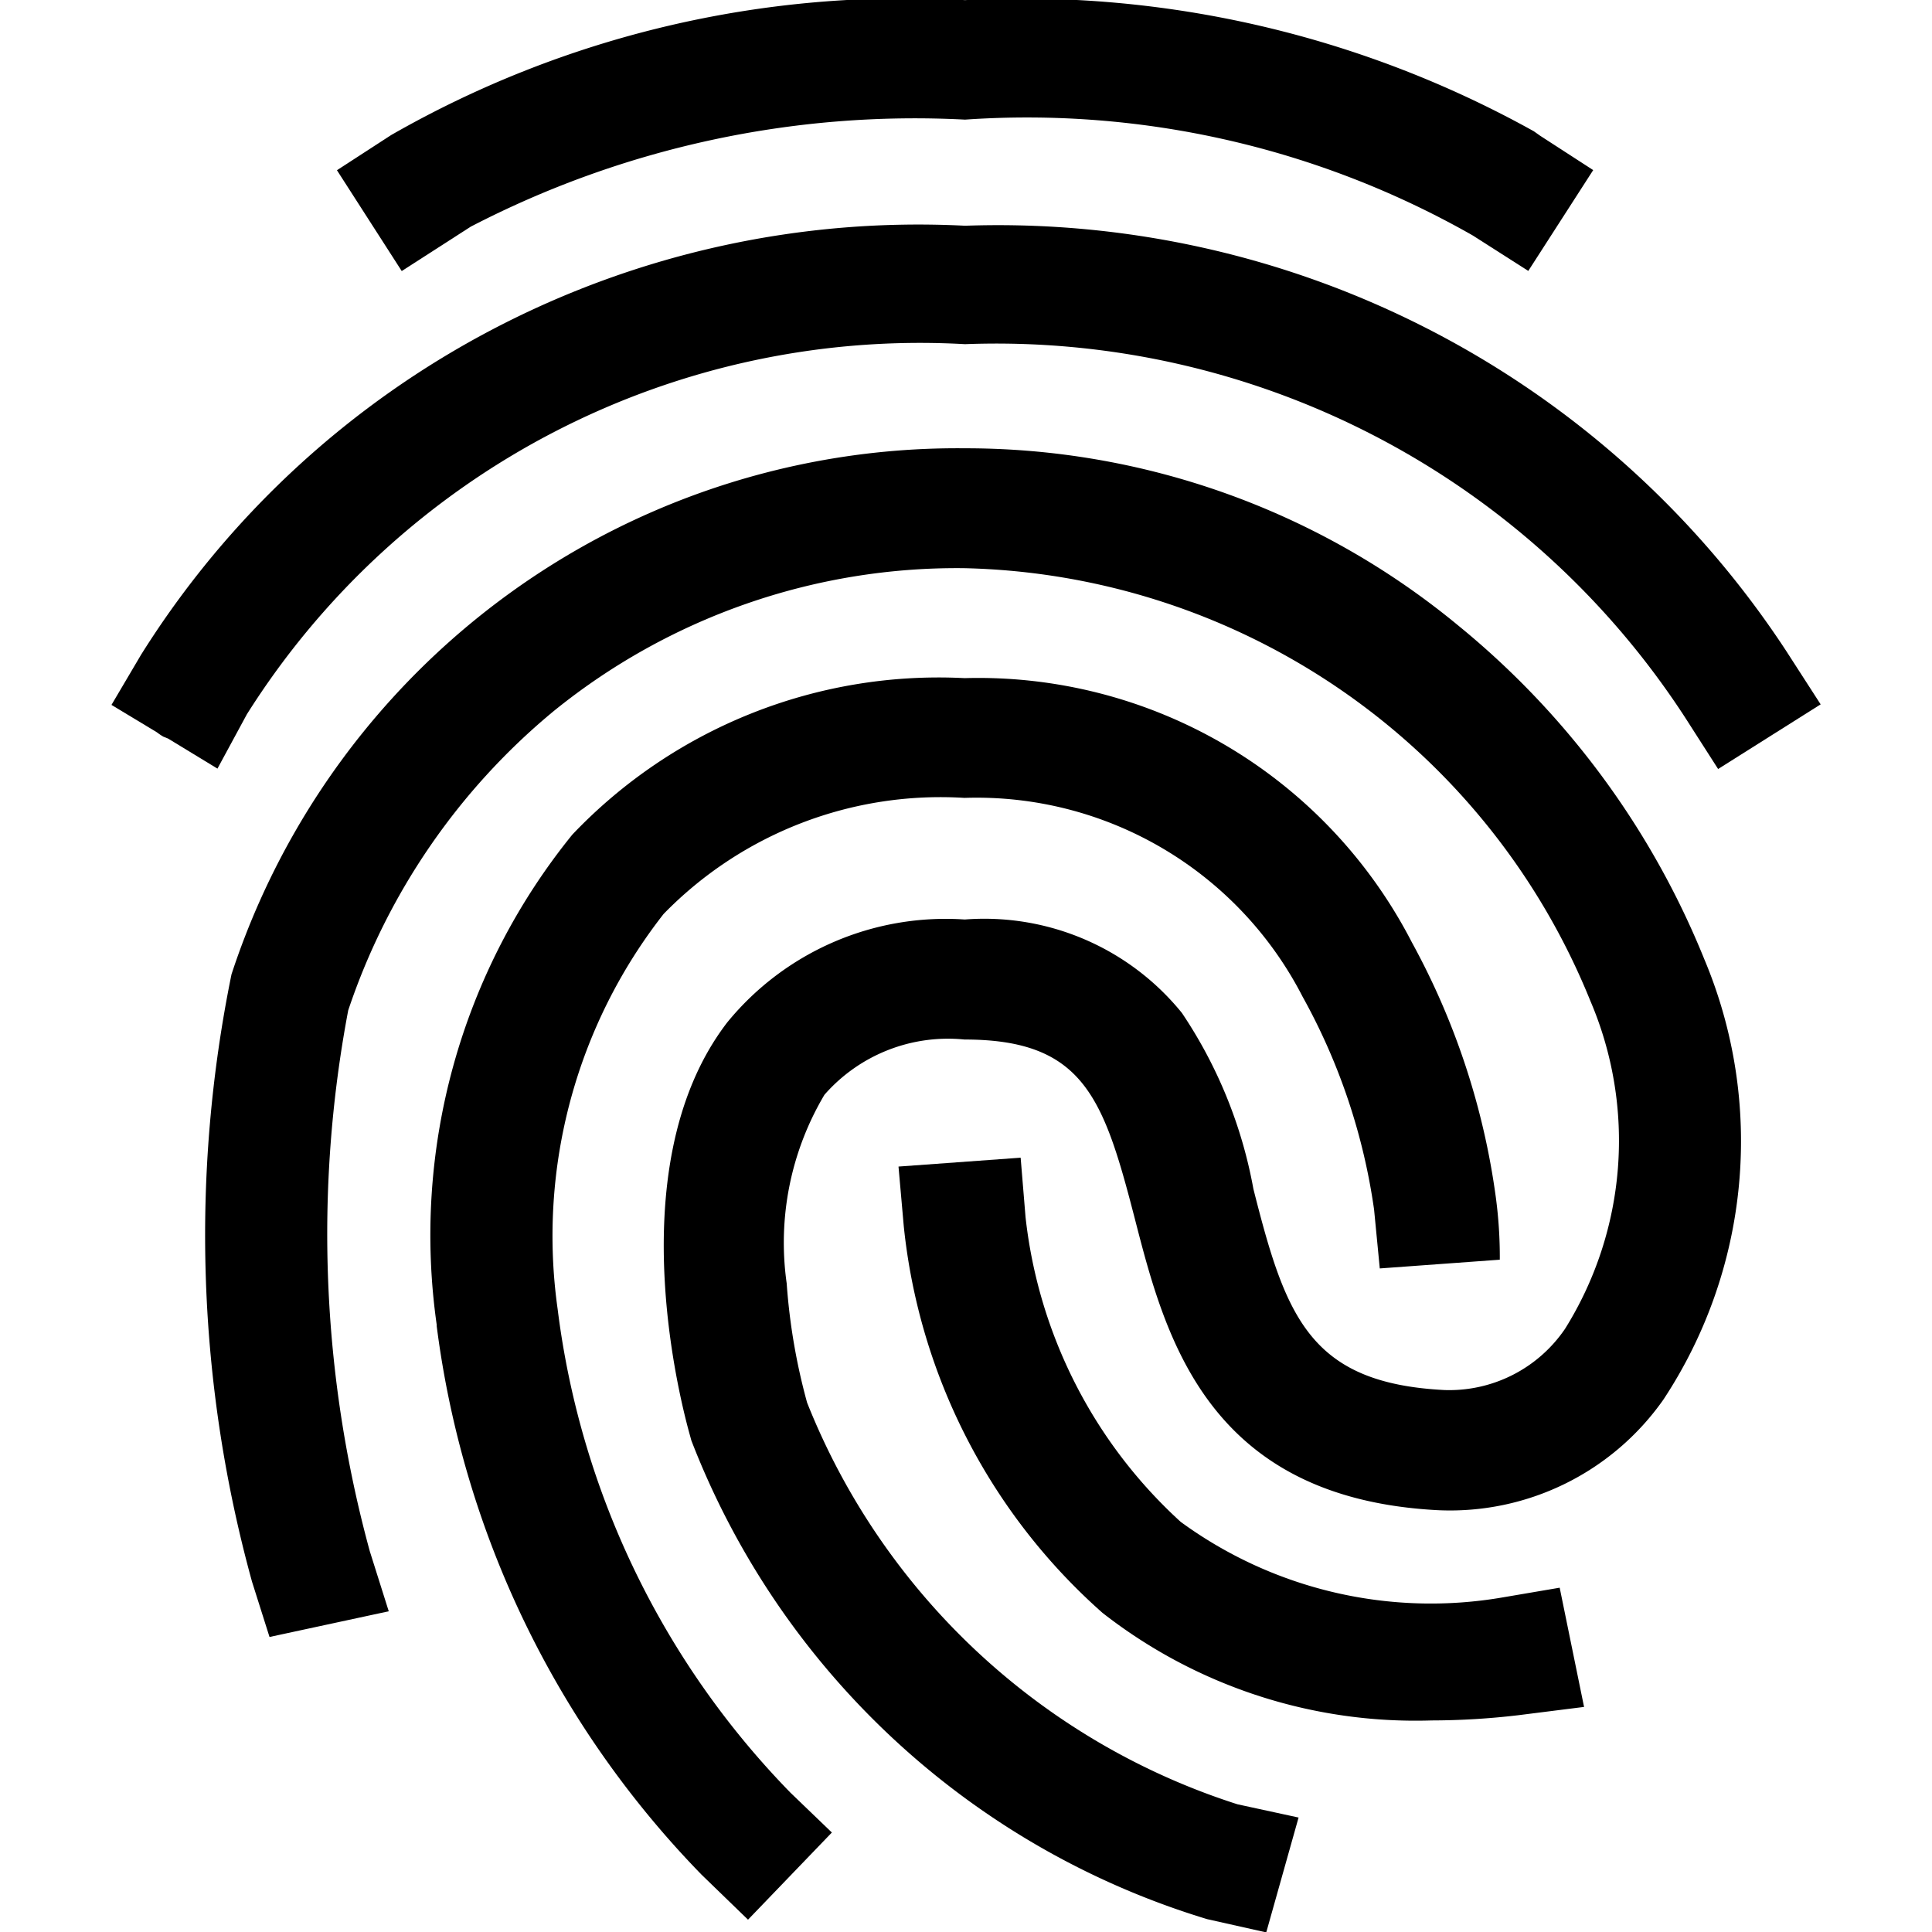 <svg xmlns="http://www.w3.org/2000/svg" width="18" height="18" viewBox="0 0 12.903 14.584">
  <g id="Group_6056" data-name="Group 6056" transform="translate(-16.484 -229.416)">
    <g id="Group_6055" data-name="Group 6055">
      <path id="Path_5425" data-name="Path 5425" d="M43.058,76.126l.373.227.222-.41a6.006,6.006,0,0,1,5.421-2.794,6.2,6.2,0,0,1,5.439,2.823l.246.384.774-.488-.258-.4a7.113,7.113,0,0,0-6.2-3.213,6.925,6.925,0,0,0-6.221,3.239l-.223.378.343.207a.426.426,0,0,0,.049.033Z" transform="translate(-26.146 158.865)"/>
      <path id="Path_5426" data-name="Path 5426" d="M74.583,129.406a5.838,5.838,0,0,0-3.721-1.336,5.766,5.766,0,0,0-5.537,3.971,9.839,9.839,0,0,0,.155,4.585l.132.417.9-.194-.143-.453a9.083,9.083,0,0,1-.163-4.083,4.978,4.978,0,0,1,1.551-2.259,4.831,4.831,0,0,1,3.1-1.079,5.224,5.224,0,0,1,4.725,3.265,2.683,2.683,0,0,1-.19,2.476,1.057,1.057,0,0,1-.91.463c-1.021-.052-1.2-.557-1.443-1.518a3.5,3.5,0,0,0-.54-1.329,1.92,1.92,0,0,0-1.639-.705,2.129,2.129,0,0,0-1.793.777c-.864,1.126-.3,3.048-.278,3.129l.007.026a6.056,6.056,0,0,0,3.894,3.614l.446.1.244-.867-.461-.1a5.2,5.2,0,0,1-3.249-3.032,4.6,4.6,0,0,1-.154-.9,2.186,2.186,0,0,1,.285-1.424,1.24,1.24,0,0,1,1.057-.417c.9,0,1.05.44,1.286,1.353.229.89.544,2.11,2.29,2.2a1.968,1.968,0,0,0,1.7-.835,3.542,3.542,0,0,0,.308-3.326A6.29,6.29,0,0,0,74.583,129.406Z" transform="translate(-47.934 104.73)"/>
      <path id="Path_5427" data-name="Path 5427" d="M123.728,190.263a3.942,3.942,0,0,1,.8-2.983,2.918,2.918,0,0,1,2.271-.876,2.765,2.765,0,0,1,2.552,1.5,4.65,4.65,0,0,1,.54,1.608l.043.444.906-.066a3.4,3.4,0,0,0-.03-.471,5.553,5.553,0,0,0-.634-1.925A3.681,3.681,0,0,0,126.8,185.5a3.815,3.815,0,0,0-2.961,1.181,4.8,4.8,0,0,0-1.024,3.7v.01a7.252,7.252,0,0,0,2,4.142l.35.339.633-.658-.312-.3A6.351,6.351,0,0,1,123.728,190.263Z" transform="translate(-103.875 49.035)"/>
      <path id="Path_5428" data-name="Path 5428" d="M100.011,17.711a7.281,7.281,0,0,1,3.731-.808,6.8,6.8,0,0,1,3.832.874l.42.268.49-.761-.4-.259h0l-.048-.034a7.948,7.948,0,0,0-4.294-.99,7.805,7.805,0,0,0-4.331,1.018h0l-.41.266.489.761Z" transform="translate(-80.814 213.416)"/>
      <path id="Path_5429" data-name="Path 5429" d="M243.9,308.794a3.2,3.2,0,0,1-2.438-.569,3.655,3.655,0,0,1-1.171-2.3l-.037-.449-.922.067.04.453a4.514,4.514,0,0,0,1.5,2.916,3.835,3.835,0,0,0,2.484.812,5.662,5.662,0,0,0,.651-.039l.5-.063-.184-.9Z" transform="translate(-216.906 -67.321)"/>
    </g>
  </g>
</svg>
